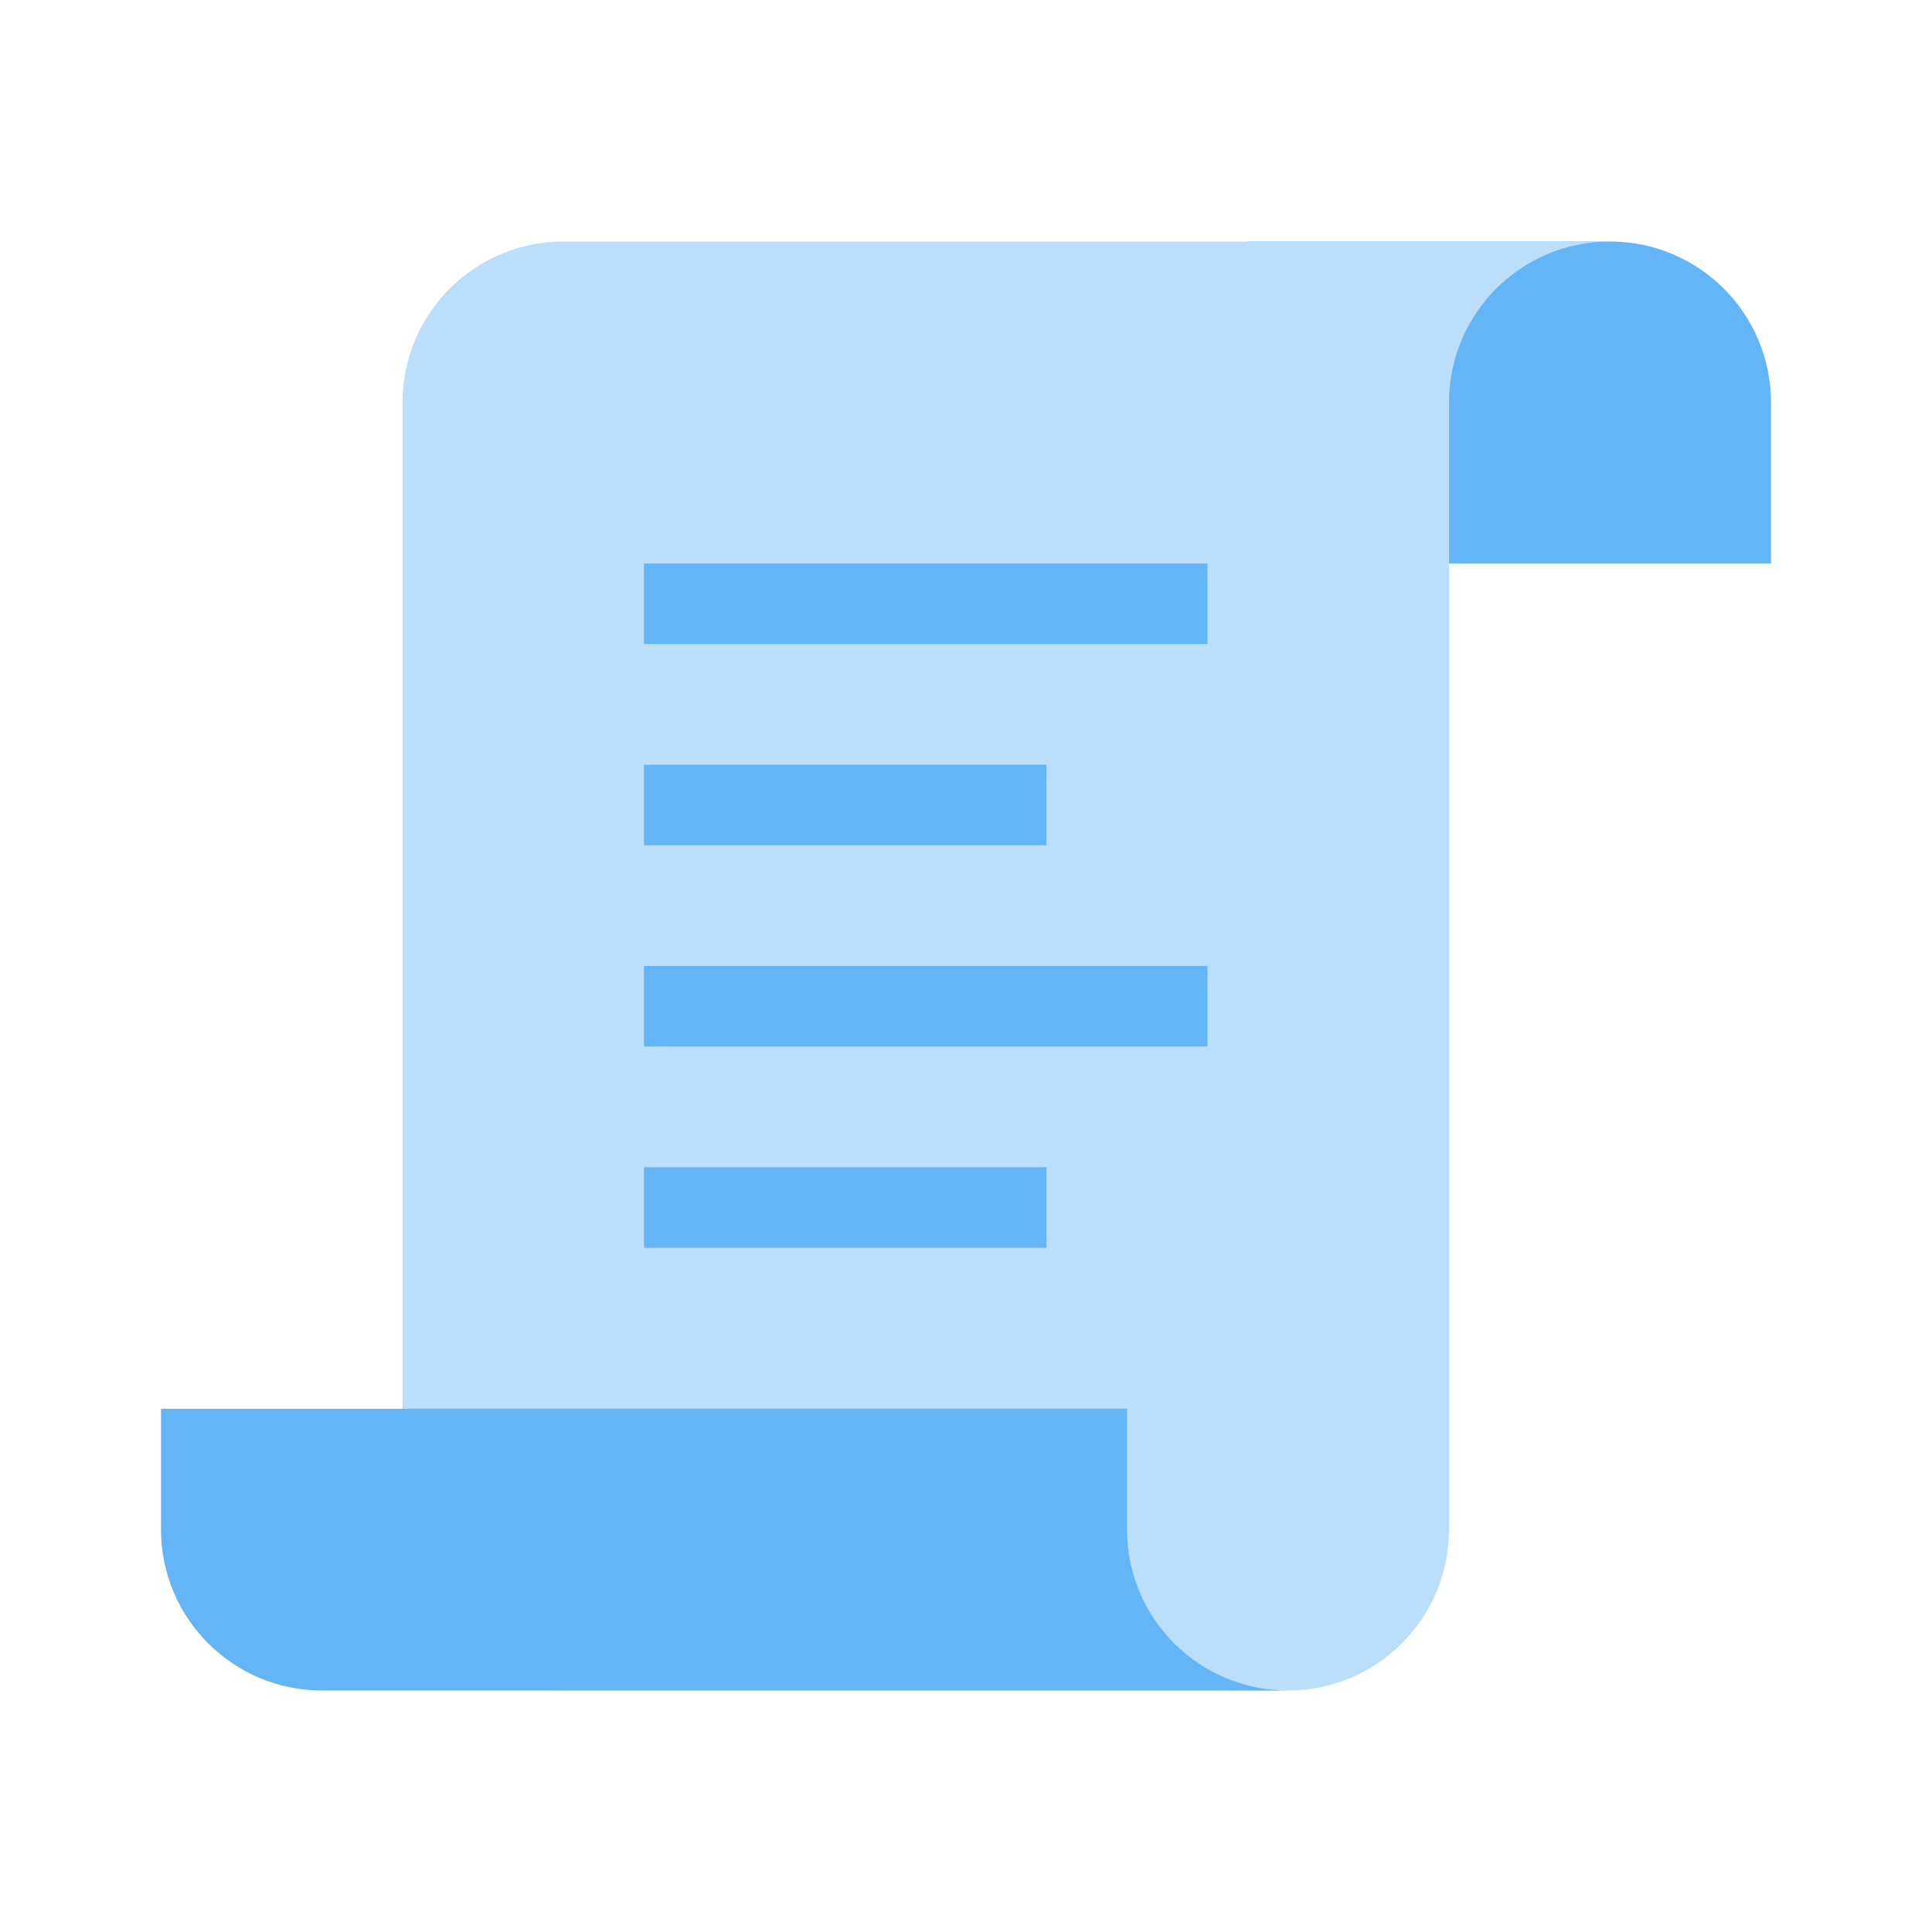 <?xml version="1.0" encoding="iso-8859-1"?>
<!-- Generator: Adobe Illustrator 22.1.0, SVG Export Plug-In . SVG Version: 6.00 Build 0)  -->
<svg xmlns="http://www.w3.org/2000/svg" xmlns:xlink="http://www.w3.org/1999/xlink" version="1.1" id="Layer_1" x="0px" y="0px" viewBox="0 0 48 48" style="enable-background:new 0 0 48 48;" xml:space="preserve" width="480px" height="480px">
<path style="fill:#64B5F6;" d="M31,14h13v-4c0-2.209-1.791-4-4-4h-9V14z"/>
<path style="fill:#BBDEFB;" d="M40,6H14c-2.209,0-4,1.791-4,4v28c0,2.209,1.791,4,4,4h18c2.209,0,4-1.791,4-4V10  C36,7.791,37.791,6,40,6z"/>
<path style="fill:#64B5F6;" d="M32,42H8c-2.209,0-4-1.791-4-4v-3h24v3C28,40.209,29.791,42,32,42z"/>
<g>
	<rect x="16" y="14" style="fill:#64B5F6;" width="14" height="2"/>
	<rect x="16" y="19" style="fill:#64B5F6;" width="10" height="2"/>
	<rect x="16" y="24" style="fill:#64B5F6;" width="14" height="2"/>
	<rect x="16" y="29" style="fill:#64B5F6;" width="10" height="2"/>
</g>
</svg>
